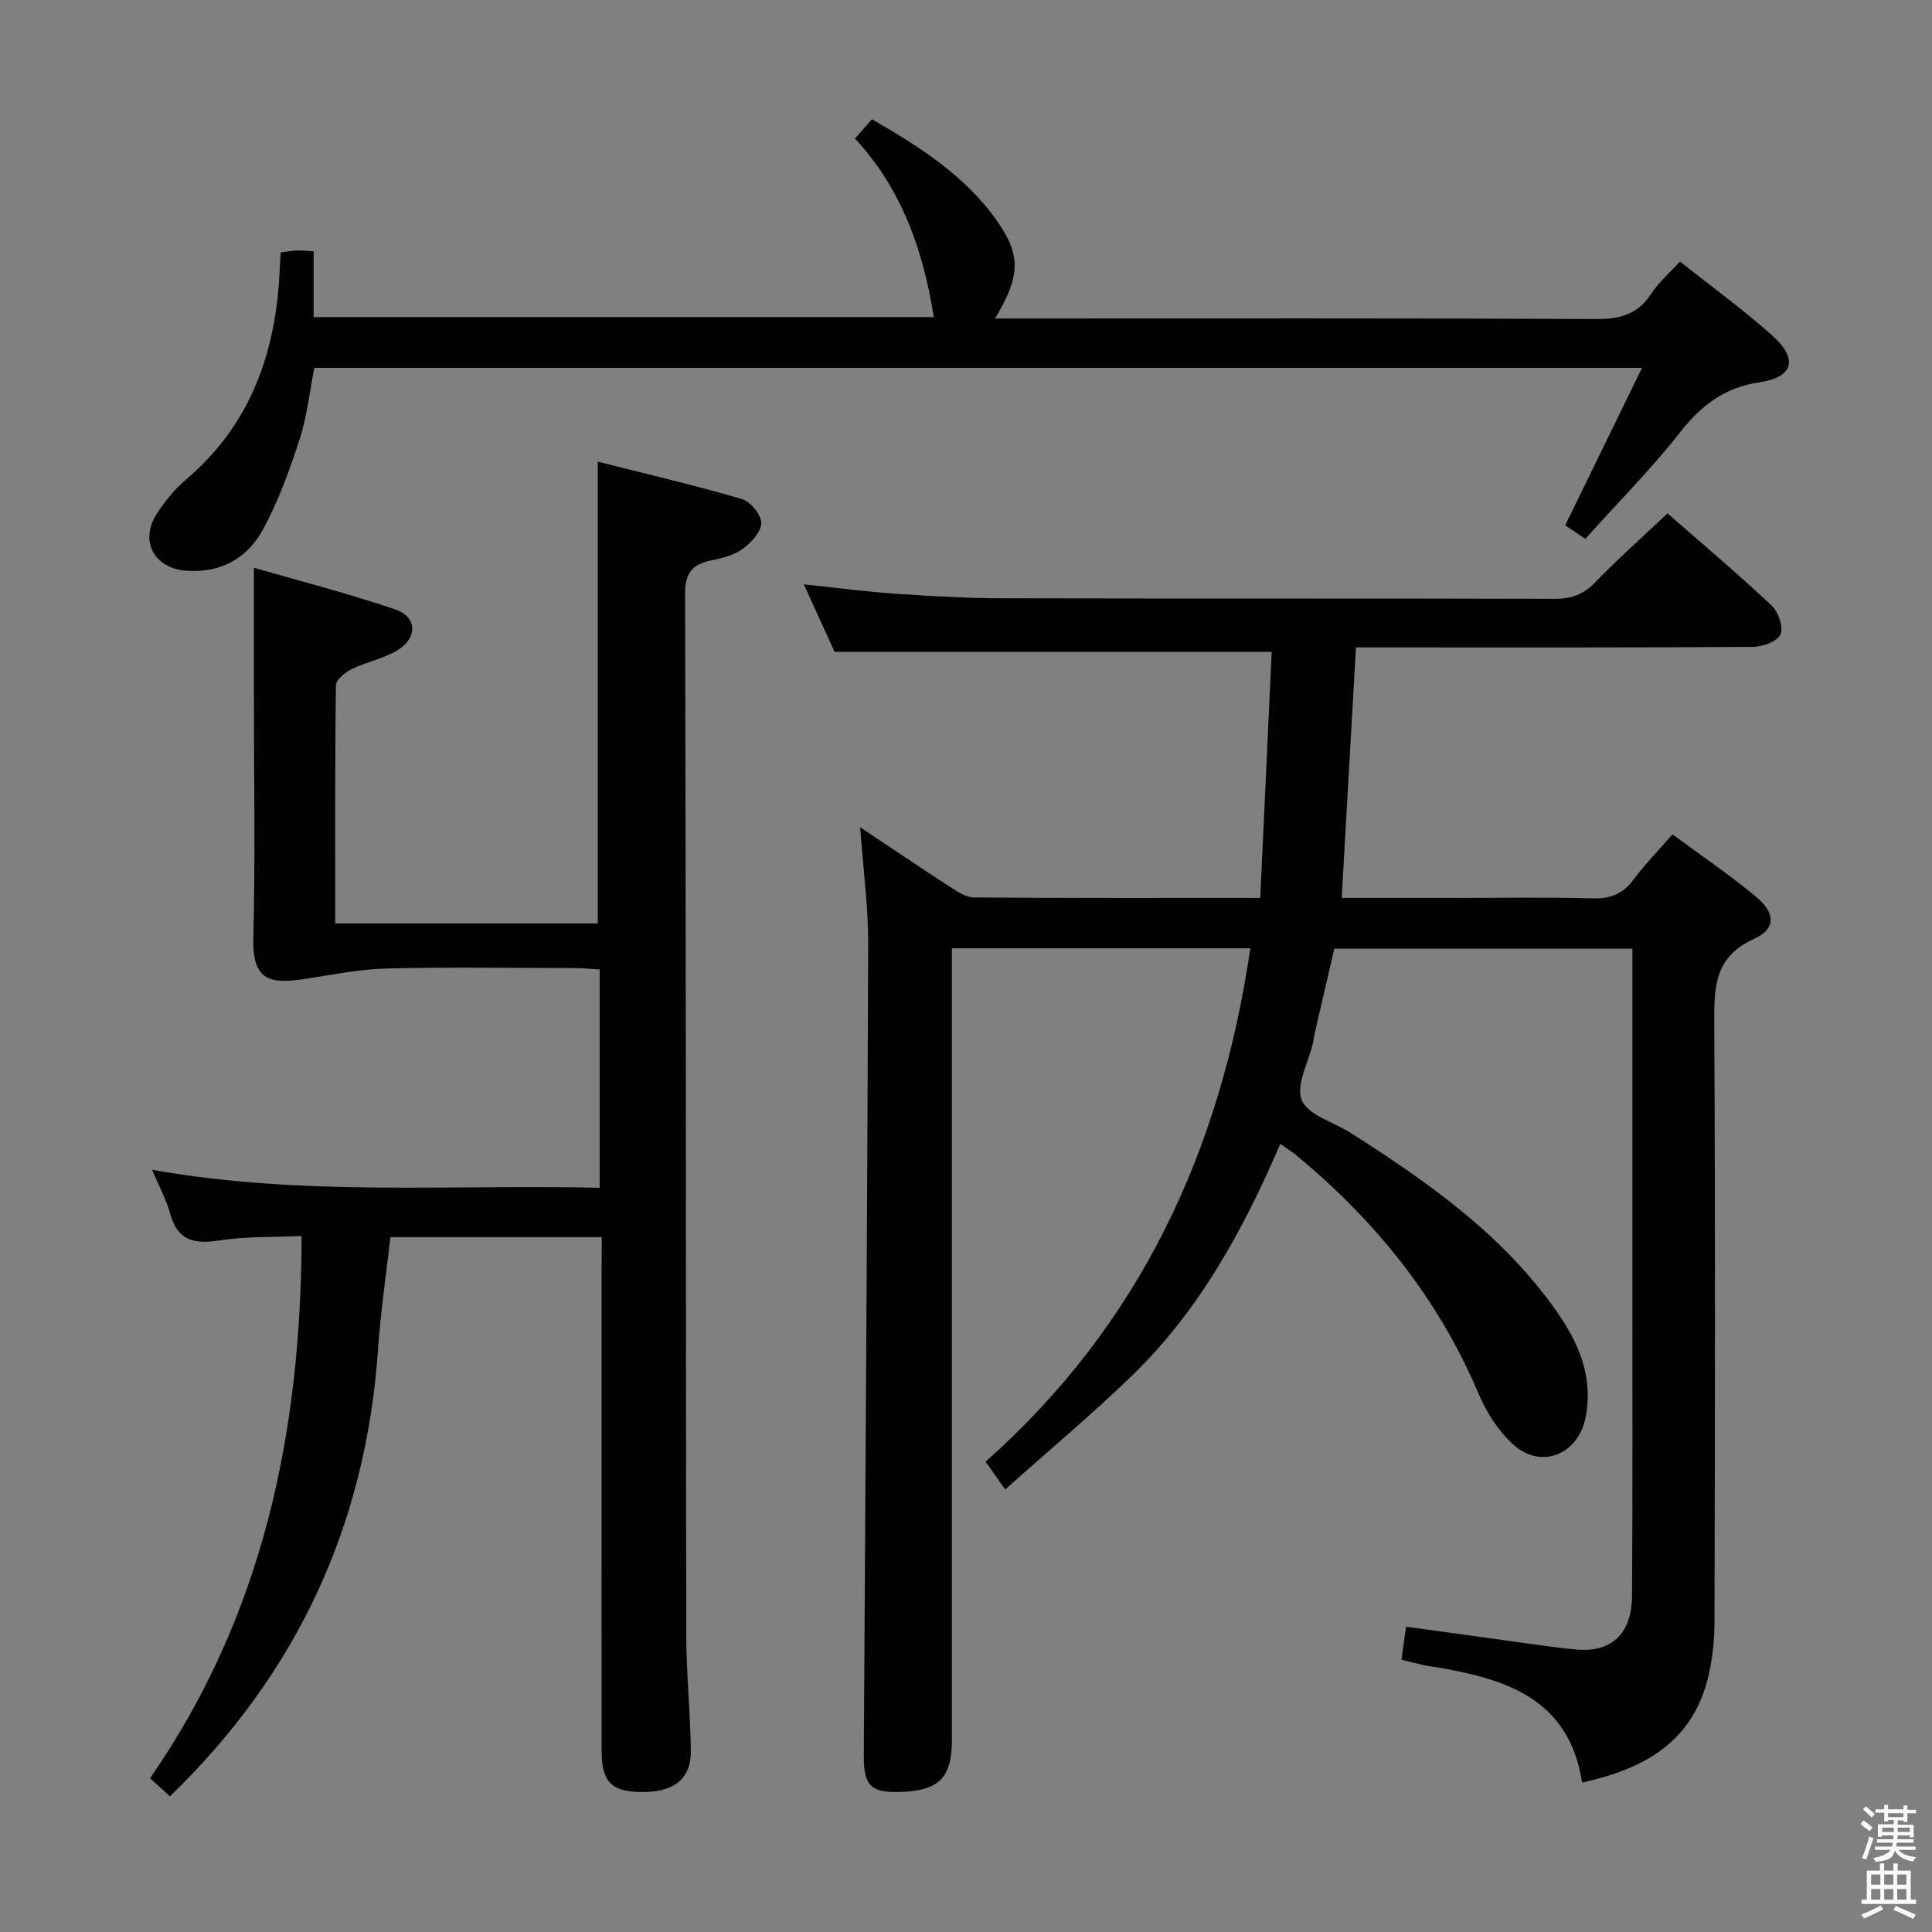 <svg enable-background="new 0 0 400 400" viewBox="0 0 400 400" xmlns="http://www.w3.org/2000/svg"><rect x="0" y="0" width="400" height="400" fill="#808080" stroke="none"/><path d="m385.2 377.6.6-.7c.6.4 1.3.9 1.9 1.5l-.6.7c-.8-.5-1.4-1-1.9-1.5zm.3 7.1c.6-1.4 1.1-2.9 1.5-4.5.3.1.6.3.9.4-.5 1.4-1 2.9-1.5 4.4zm.2-10.1.6-.6c.7.5 1.3 1.1 1.9 1.6l-.7.7c-.6-.6-1.2-1.2-1.8-1.7zm8.4-.8h.8v.9h1.8v.7h-1.8v1.8h-.8v-.3h-1.2v.9h3.3v2.6h-.8v-.4h-2.5c0 .3 0 .6-.1.8h3.4v.7h-3.5c0 .3-.1.6-.1.8h4v.7h-3.5c.7.9 1.9 1.3 3.6 1.5-.2.2-.4.5-.6.9-1.9-.3-3.2-1.1-3.8-2.3-.5 2.1-1.8 2-3.9 2.4-.2-.3-.4-.5-.6-.8 1.9-.4 3.1-.9 3.6-1.7h-3.2v-.7h3.5c.1-.2.1-.5.2-.8h-3.3v-.7h3.4c0-.2 0-.5 0-.8h-2.4v.3h-.8v-2.6h3.3v-.9h-1.2v.3h-.8v-1.8h-1.8v-.7h1.8v-.9h.8v.9h3.2zm-4.4 5.5h2.4c0-.3 0-.6 0-.9h-2.4zm1.2-3.1h3.2v-.8h-3.2zm4.4 2.2h-2.4v.9h2.5v-.9z" fill="#fafafb"/><path d="m389.2 385.8h.9v1.5h1.9v-1.5h.9v1.5h2.7v6h1.1v.9h-11.3v-.9h1.1v-6h2.7zm.2 8.7.5.8c-1.2.6-2.5 1.3-4 1.9-.2-.3-.3-.6-.6-.8 1.6-.6 3-1.3 4.1-1.9zm-2-4.3h1.9v-2.1h-1.9zm0 3.1h1.9v-2.2h-1.9zm2.7-3.1h1.9v-2.1h-1.9zm0 3.1h1.9v-2.2h-1.9zm2.4 1.3c1.4.6 2.7 1.2 4.1 1.8l-.5.9c-1.5-.7-2.8-1.4-4.1-1.9zm2.2-6.5h-1.9v2.1h1.9zm-1.9 5.2h1.9v-2.2h-1.9z" fill="#fafafb"/><g fill="#010100"><path d="m265.07 236.83c-7.71 17.96-16.91 34.69-30.89 48.17-8.24 7.95-17.04 15.32-26.07 23.38-1.62-2.3-2.69-3.83-4.05-5.76 32.01-28.4 48.69-64.47 54.81-106.29-20.44 0-40.82 0-61.79 0v5.93 157.98c0 7.74-2.63 10.46-10.35 10.75-6.42.25-7.92-1.15-7.89-7.58.32-55.97.73-111.93.91-167.9.03-7.75-1.03-15.51-1.66-24.23 6.57 4.37 12.58 8.44 18.67 12.38 1.49.96 3.24 2.14 4.88 2.15 19.48.15 38.95.1 59.28.1.8-17.28 1.59-34.27 2.37-50.94-30.31 0-59.86 0-90.49 0-1.68-3.68-3.89-8.54-6.38-13.99 6.89.72 12.96 1.54 19.05 1.95 7.46.51 14.95.93 22.43.94 38 .09 75.99 0 113.99.11 3.43.01 5.9-.87 8.32-3.36 4.74-4.89 9.84-9.43 15.03-14.33 6.87 6.01 14.37 12.34 21.52 19.04 1.41 1.32 2.53 4.51 1.88 6.01-.63 1.45-3.71 2.57-5.72 2.59-25.5.17-50.99.11-76.49.11-1.81 0-3.62 0-5.69 0-.99 17.36-1.96 34.35-2.96 51.87h22.92c9.67 0 19.34-.18 28.99.09 3.69.1 6.27-.87 8.48-3.85 2.35-3.17 5.14-6.02 8.1-9.41 5.99 4.44 11.91 8.43 17.36 12.98 4 3.34 4.06 6.62-.48 8.67-8.19 3.7-8.27 9.97-8.23 17.41.23 41.33.15 82.66.05 123.99-.01 3.95-.44 8-1.41 11.82-3.4 13.41-13.61 18.73-26 21.45-2.75-17.54-15.92-21.44-30.23-23.9-.82-.14-1.65-.21-2.46-.39-1.45-.32-2.89-.7-4.71-1.14.28-2.06.57-4.11.95-6.84 5.77.79 11.45 1.59 17.13 2.36 5.92.8 11.84 1.73 17.78 2.34 7.58.78 11.84-3.14 11.88-11.18.13-21.5.06-42.99.07-64.49.01-22.99 0-45.98 0-69.4-20.41 0-40.64 0-61.72 0-1.28 5.52-2.68 11.55-4.07 17.59-.15.65-.2 1.32-.35 1.96-.93 4.01-3.61 8.75-2.31 11.81 1.32 3.11 6.58 4.52 10.07 6.74 16.06 10.23 31.59 21.13 42.71 37.01 4.55 6.5 7.63 13.57 5.98 21.92-1.52 7.68-9.16 10.88-14.99 5.61-3.09-2.79-5.56-6.7-7.2-10.57-8.44-19.96-21.65-36.14-38.26-49.76-.8-.58-1.62-1.09-2.76-1.9z"/><path d="m124.59 256.13c-14.99 0-29.14 0-43.76 0-.87 7.73-2.02 15.39-2.55 23.1-2.48 36.26-16.62 67.09-43.1 92.69-1.06-.97-2.33-2.14-4.11-3.76 23.28-33.56 31.3-71.4 31.37-112.26-5.68.26-11.49.05-17.13.93-5.19.81-8.54 0-10.06-5.51-.81-2.96-2.33-5.73-3.76-9.13 31.05 5.53 61.69 3.03 92.66 3.72 0-15.1 0-29.84 0-45.2-1.63-.09-3.39-.27-5.14-.28-13-.02-26-.23-39 .09-5.56.13-11.1 1.27-16.63 2.12-7.18 1.11-11.16.71-10.93-8.37.43-16.82.12-33.66.12-50.5 0-8.44 0-16.88 0-26.22 9.22 2.67 19.39 5.26 29.29 8.64 4.45 1.52 4.64 5.74.6 8.33-2.87 1.83-6.48 2.46-9.59 3.98-1.37.67-3.3 2.2-3.32 3.36-.22 16.3-.15 32.61-.15 49.32h54.36c0-31.74 0-63.27 0-95.6 9.8 2.48 19.89 4.84 29.82 7.73 1.78.52 4.02 3.24 4.03 4.96.02 1.81-2.07 4.06-3.81 5.34-1.8 1.32-4.24 1.95-6.5 2.41-3.98.8-5.47 2.57-5.46 7 .2 71.83.13 143.66.24 215.49.01 7.97.86 15.94.95 23.92.07 6.04-3.67 8.8-10.77 8.58-5.77-.17-7.69-2.24-7.7-8.52-.02-33.33-.01-66.66-.01-100 .04-1.98.04-3.94.04-6.36z"/><path d="m328.23 111.56c-1.63-1.1-2.84-1.91-4.17-2.8 5.26-10.77 10.45-21.42 15.9-32.6-92.15 0-183.25 0-274.88 0-.98 4.93-1.51 10.05-3.06 14.83-2.09 6.42-4.42 12.88-7.66 18.77-3.22 5.86-8.75 8.95-15.84 8.4-6.59-.51-9.66-6.1-6.11-11.71 1.67-2.64 3.76-5.16 6.13-7.18 13.66-11.63 18.79-26.92 19.4-44.23.03-.82.1-1.63.18-2.77 1.17-.15 2.25-.37 3.35-.42.97-.04 1.96.1 3.46.19v13.61h128.4c-2.17-13.7-6.57-26.47-16.32-36.97 1.26-1.42 2.23-2.53 3.52-3.99 9.89 5.73 19.41 11.71 26.03 21.25 4.87 7.02 4.67 11.29-.55 20h5.57c39.65 0 79.3-.08 118.95.11 4.92.02 8.58-.98 11.34-5.24 1.51-2.32 3.7-4.2 5.95-6.66 6.56 5.21 13.17 9.99 19.2 15.4 5.3 4.76 4.28 8.56-2.68 9.59-7.29 1.08-12.09 4.74-16.5 10.38-5.95 7.56-12.78 14.43-19.61 22.04z"/></g></svg>